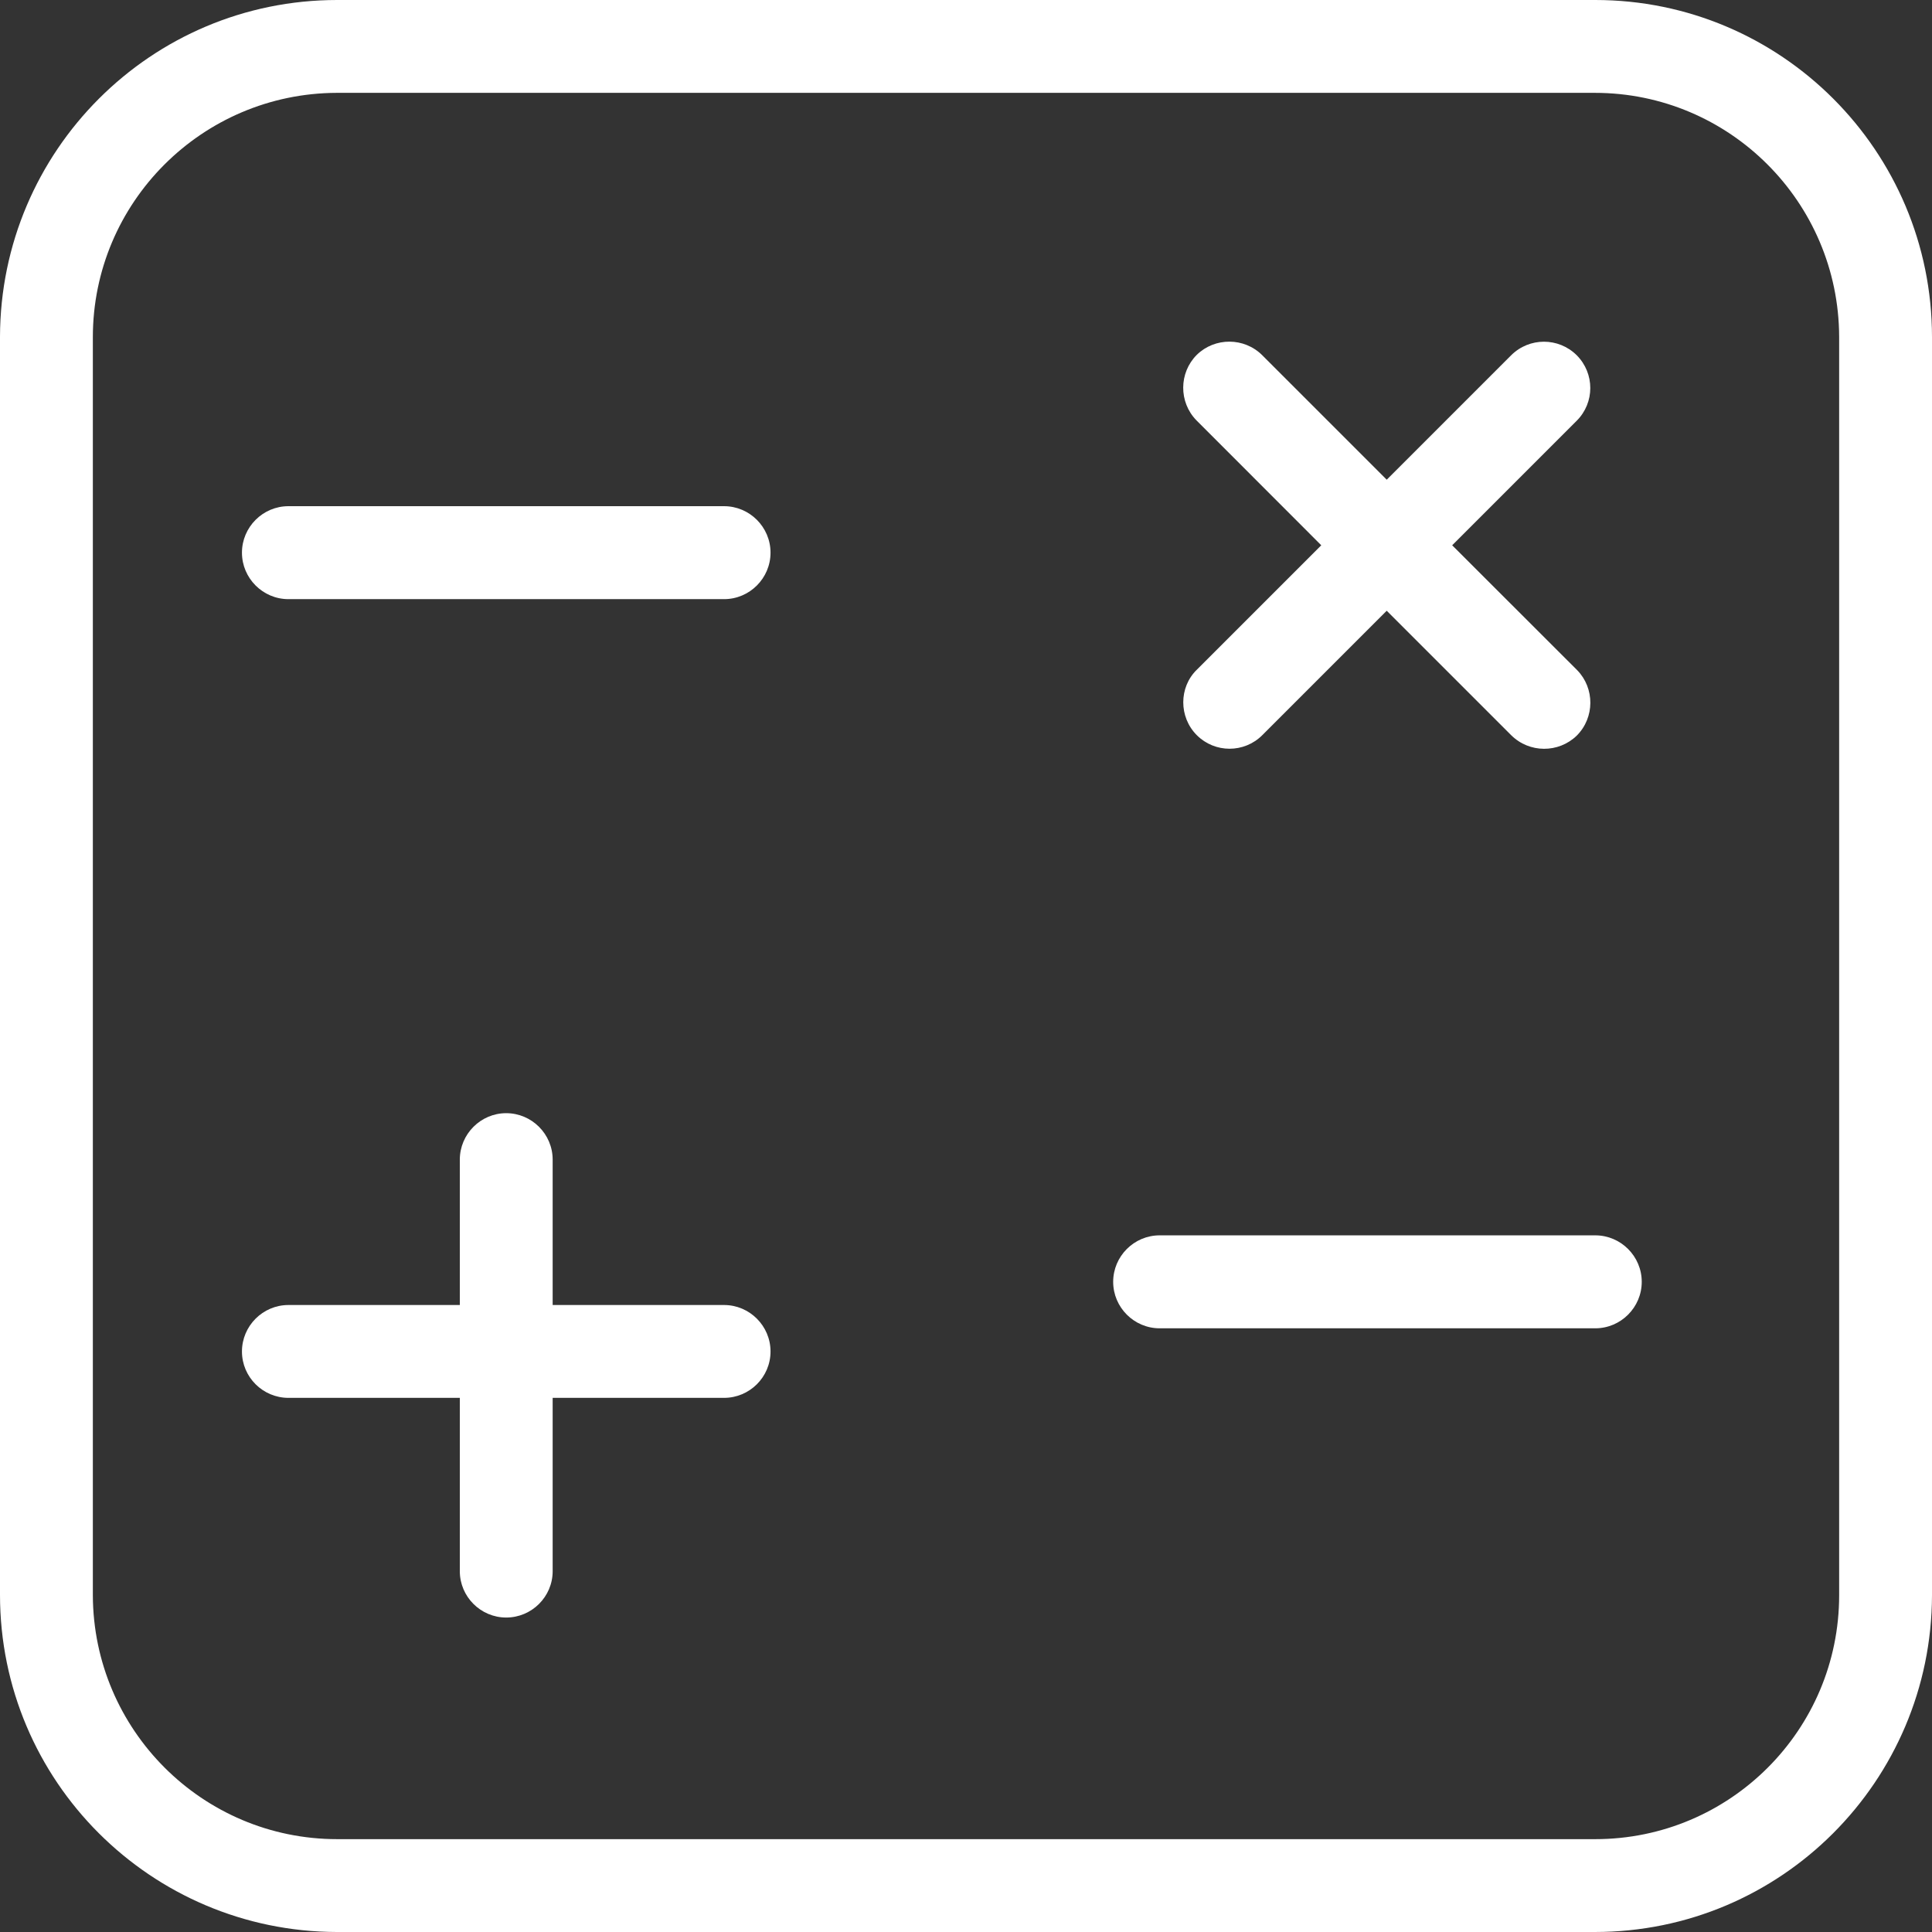 <svg width="17" height="17" viewBox="0 0 17 17" fill="none" xmlns="http://www.w3.org/2000/svg">
<rect x="0" y="0" width="17" height="17" fill="#333333" stroke="none"/>
<path d="M14.037 0H2.967C1.328 0 0.004 1.328 0 2.963V14.033C0 15.672 1.328 16.996 2.963 17H14.033C15.672 17 16.996 15.672 17 14.037V2.967C17 1.328 15.672 0 14.037 0ZM16.183 14.037C16.183 15.222 15.222 16.183 14.037 16.183H2.967C1.782 16.183 0.821 15.222 0.817 14.037V2.967C0.817 1.782 1.778 0.821 2.963 0.817H14.033C15.218 0.817 16.179 1.778 16.183 2.963V14.037Z" fill="white"/>
<path d="M6.371 11.483H4.863V10.204C4.863 9.979 4.679 9.795 4.454 9.795C4.23 9.795 4.046 9.979 4.046 10.204V11.483H2.538C2.313 11.483 2.129 11.667 2.129 11.892C2.129 12.117 2.313 12.3 2.538 12.3H4.046V13.825C4.046 14.05 4.23 14.233 4.454 14.233C4.679 14.233 4.863 14.05 4.863 13.825V12.3H6.371C6.596 12.3 6.78 12.117 6.78 11.892C6.78 11.667 6.596 11.483 6.371 11.483Z" fill="white"/>
<path d="M6.371 4.454H2.538C2.313 4.454 2.129 4.638 2.129 4.863C2.129 5.088 2.313 5.272 2.538 5.272H6.371C6.596 5.272 6.78 5.088 6.78 4.863C6.78 4.638 6.596 4.454 6.371 4.454Z" fill="white"/>
<path d="M14.037 10.87H10.204C9.979 10.87 9.795 11.054 9.795 11.279C9.795 11.504 9.979 11.688 10.204 11.688H14.037C14.262 11.688 14.446 11.504 14.446 11.279C14.446 11.054 14.262 10.87 14.037 10.87Z" fill="white"/>
<path d="M13.878 5.897C13.878 5.897 13.878 5.897 13.874 5.893L12.778 4.798L13.874 3.702C14.033 3.543 14.033 3.286 13.874 3.126C13.714 2.967 13.457 2.967 13.297 3.126L12.202 4.221L11.107 3.126C10.948 2.967 10.69 2.967 10.531 3.122C10.372 3.281 10.372 3.539 10.527 3.698C10.527 3.698 10.527 3.698 10.531 3.702L11.626 4.798L10.531 5.893C10.372 6.048 10.372 6.31 10.531 6.469C10.69 6.628 10.948 6.628 11.107 6.469L12.202 5.374L13.297 6.469C13.457 6.628 13.714 6.628 13.874 6.473C14.033 6.314 14.033 6.056 13.878 5.897Z" fill="white"/>
</svg>